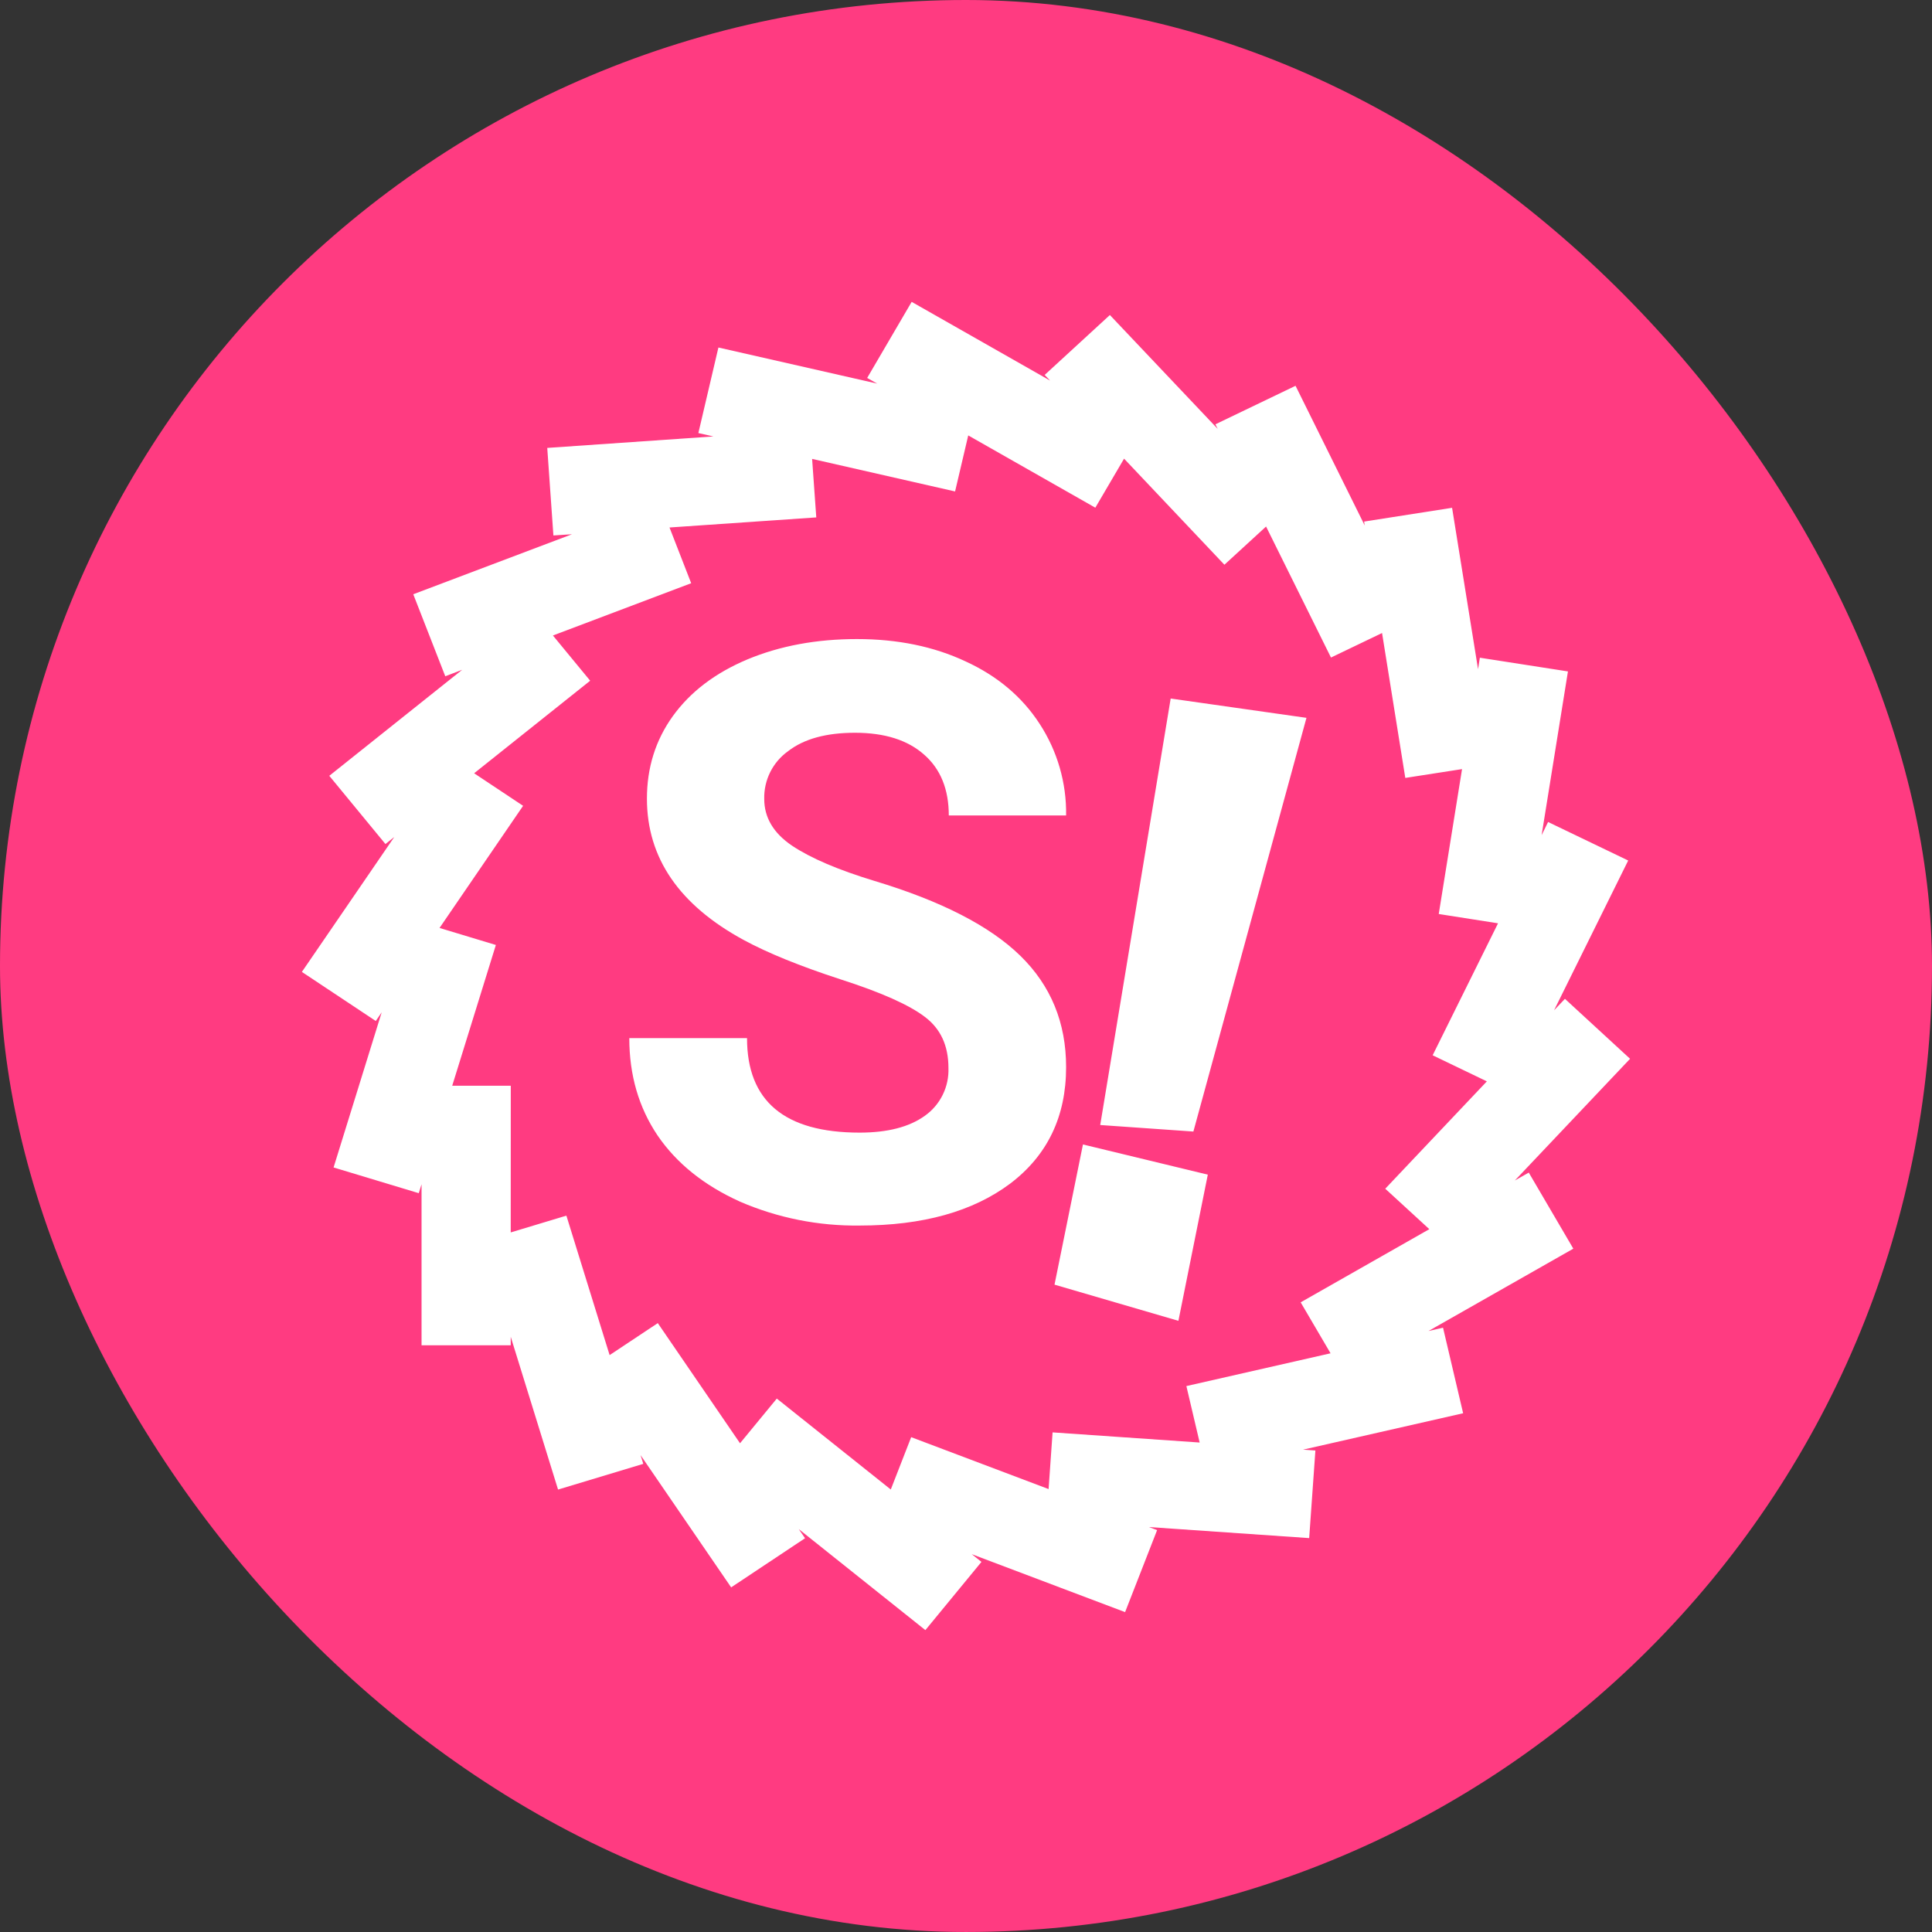 <svg width="250" height="250" viewBox="0 0 250 250" fill="none" xmlns="http://www.w3.org/2000/svg">
<rect x="0" y="0" width="250" height="250" fill="#333333" stroke="none"/>
<g clip-path="url(#clip0_242_94195)">
<path d="M125 249.998C194.036 249.998 250 194.034 250 124.998C250 55.962 194.036 -0.002 125 -0.002C55.964 -0.002 0 55.962 0 124.998C0 194.034 55.964 249.998 125 249.998Z" fill="#FF3B81"/>
<path d="M66.087 172.975V174.077H54.548V153.241L54.188 154.397L43.165 151.069L49.392 130.991L48.626 132.116L39.063 125.764L51.017 108.311L49.876 109.218L42.61 100.389L59.806 86.671L57.618 87.507L53.477 76.897L74.017 69.132L71.61 69.288L70.814 57.96L92.314 56.475L90.368 56.038L92.962 44.968L113.509 49.639L112.212 48.905L117.97 39.061L135.884 49.249L135.181 48.514L143.618 40.764L157.571 55.499L157.274 54.905L167.642 49.921L176.595 67.999L176.517 67.491L187.899 65.71L191.259 86.593L191.493 85.108L202.892 86.882L199.485 108.069L200.321 106.366L210.688 111.35L201.095 130.733L202.501 129.249L210.931 137.007L196.017 152.757L197.821 151.733L203.587 161.577L184.845 172.233L186.728 171.803L189.329 182.874L168.61 187.585L170.212 187.694L169.407 199.03L148.673 197.6L149.728 197.999L145.587 208.608L125.743 201.108L127.001 202.108L119.743 210.936L103.36 197.866L104.173 199.046L94.61 205.405L82.892 188.296L83.243 189.421L72.212 192.749L66.087 172.975ZM66.087 159.475L73.29 157.303L78.884 175.35L85.118 171.21L95.759 186.757L100.517 180.975L115.267 192.741L117.907 185.968L135.688 192.686L136.204 185.35L155.235 186.663L153.517 179.358L172.173 175.116L168.306 168.522L184.954 159.053L179.251 153.819L192.399 139.928L185.384 136.553L193.845 119.475L186.173 118.272L189.188 99.522L181.845 100.663L178.837 81.913L172.228 85.085L163.829 68.132L158.438 73.077L145.454 59.35L141.735 65.694L125.29 56.343L123.587 63.593L105.087 59.382L105.626 66.952L86.634 68.257L89.439 75.468L71.548 82.233L76.368 88.085L61.352 100.061L67.689 104.272L56.876 120.077L64.165 122.28L58.517 140.491H66.095L66.087 159.475ZM122.728 138.186C122.728 135.311 121.712 133.116 119.688 131.593C117.657 130.038 114.024 128.413 108.759 126.725C103.493 125.007 99.329 123.311 96.259 121.647C87.899 117.116 83.712 111.022 83.712 103.343C83.712 99.35 84.821 95.796 87.048 92.686C89.314 89.538 92.532 87.085 96.712 85.327C100.931 83.569 105.657 82.694 110.884 82.694C116.149 82.694 120.837 83.655 124.946 85.585C129.063 87.475 132.251 90.163 134.517 93.647C136.823 97.173 138.02 101.309 137.954 105.522H122.774C122.774 102.139 121.712 99.514 119.587 97.655C117.462 95.764 114.478 94.819 110.634 94.819C106.923 94.819 104.032 95.608 101.978 97.202C100.997 97.903 100.203 98.834 99.665 99.912C99.127 100.991 98.862 102.185 98.892 103.389C98.892 105.788 100.087 107.803 102.485 109.428C104.907 111.046 108.47 112.569 113.157 113.991C121.798 116.593 128.087 119.827 132.032 123.678C135.985 127.538 137.954 132.343 137.954 138.085C137.954 144.483 135.54 149.499 130.72 153.155C125.892 156.772 119.399 158.585 111.235 158.585C105.914 158.655 100.637 157.601 95.751 155.491C91.103 153.389 87.54 150.53 85.079 146.913C82.649 143.296 81.431 139.1 81.431 134.335H96.665C96.665 142.483 101.524 146.561 111.235 146.561C114.845 146.561 117.665 145.835 119.688 144.374C120.669 143.676 121.46 142.745 121.99 141.664C122.521 140.584 122.774 139.389 122.728 138.186ZM169.056 92.889L154.423 146.421L142.368 145.577L151.485 90.389L169.056 92.889ZM156.29 151.999L152.485 170.913L136.454 166.233L140.134 148.093L156.29 151.999Z" fill="white"/>
</g>
<defs>
<clipPath id="clip0_242_94195">
<rect width="250" height="250" rx="125" fill="white"/>
</clipPath>
</defs>
</svg>
